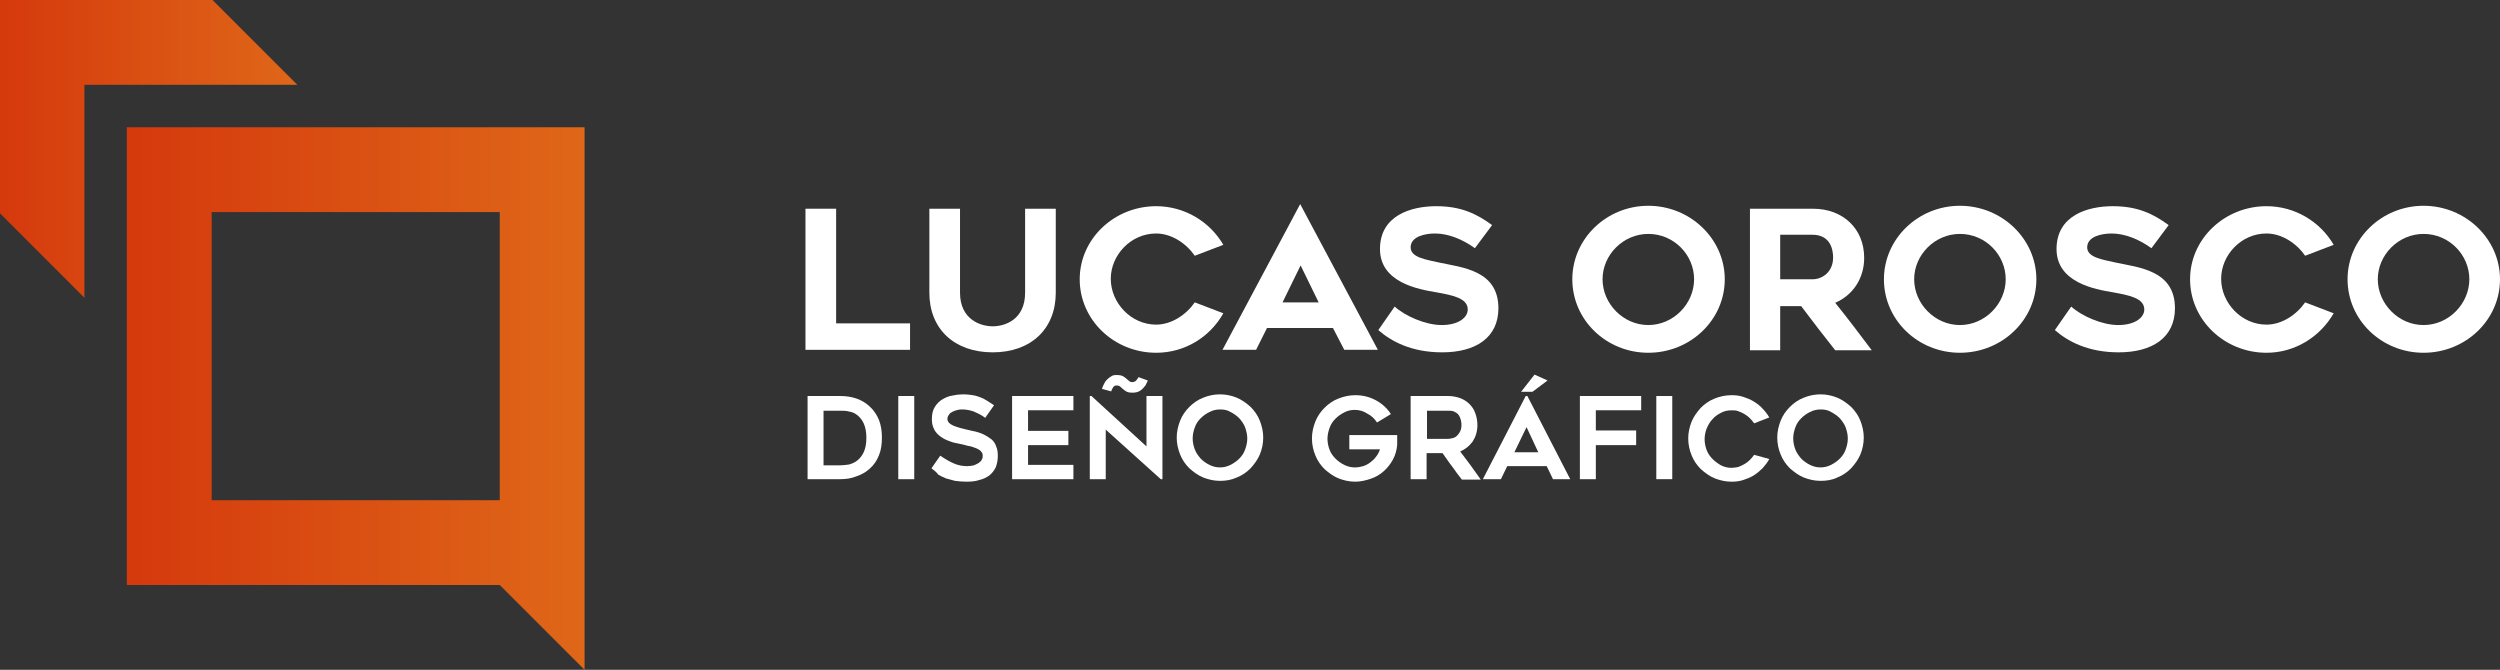 <?xml version="1.0" encoding="utf-8"?>
<!-- Generator: Adobe Illustrator 27.0.0, SVG Export Plug-In . SVG Version: 6.00 Build 0)  -->
<svg version="1.1" id="Capa_1" xmlns="http://www.w3.org/2000/svg" xmlns:xlink="http://www.w3.org/1999/xlink" x="0px" y="0px"
	 viewBox="0 0 595.3 159.5" style="enable-background:new 0 0 595.3 159.5;" xml:space="preserve">
<rect x="0" y="0" width="595.3" height="159.5" fill="#333333" stroke="none"/>
<style type="text/css">
	.st0{fill:url(#SVGID_1_);}
	.st1{fill:url(#SVGID_00000133500487889370148680000005438157503315633841_);}
	.st2{fill:#FFFFFF;}
</style>
<g>
	<linearGradient id="SVGID_1_" gradientUnits="userSpaceOnUse" x1="30.184" y1="94.89" x2="139.164" y2="94.89">
		<stop  offset="4.528621e-07" style="stop-color:#D5390D"/>
		<stop  offset="1" style="stop-color:#DF6718"/>
	</linearGradient>
	<path class="st0" d="M139.2,30.3h-109v109H119l20.2,20.2L139.2,30.3z M119,119.1H50.4V50.5H119V119.1z"/>
	
		<linearGradient id="SVGID_00000134222451578600383910000003861079520753713578_" gradientUnits="userSpaceOnUse" x1="-0.117" y1="35.469" x2="70.82" y2="35.469">
		<stop  offset="4.528621e-07" style="stop-color:#D5390D"/>
		<stop  offset="1" style="stop-color:#DF6718"/>
	</linearGradient>
	<polygon style="fill:url(#SVGID_00000134222451578600383910000003861079520753713578_);" points="50.6,0 -0.1,0 -0.1,50.7 
		20.1,70.9 20.1,20.2 70.8,20.2 	"/>
</g>
<g>
	<path class="st2" d="M216.8,83.3h-25V49.7h7.3V77h17.6V83.3z"/>
	<path class="st2" d="M221.3,69.7v-20h7.3v20c0,6.4,4.9,8,7.8,8c2.9,0,7.7-1.6,7.7-8v-20h7.3v20c0,8.6-5.9,14.2-15,14.2
		C227.2,83.9,221.3,78.3,221.3,69.7z"/>
	<path class="st2" d="M275.3,84c-10,0-18.2-7.8-18.2-17.5c0-9.6,8.2-17.4,18.2-17.4c6.8,0,12.8,3.7,16,9.2l-6.8,2.6
		c-2-2.9-5.5-5.3-9.2-5.3c-6,0-10.8,5.1-10.8,10.8s4.8,10.9,10.8,10.9c3.7,0,7.2-2.4,9.2-5.3l6.8,2.6C288.1,80.3,282.1,84,275.3,84z
		"/>
	<path class="st2" d="M309.6,48.6l18.5,34.7h-8l-2.7-5.2h-15.7l-2.6,5.2h-8L309.6,48.6z M314,72l-4.3-8.8l-4.3,8.8H314z"/>
	<path class="st2" d="M343.3,77.4c4,0,6.2-1.8,6.2-3.7c0-2.7-3.6-3.4-7.5-4.1c-4.2-0.7-13.4-2.3-13.4-10.3c0-8,7.4-10.2,13.4-10.2
		c5.9,0,9.6,1.8,13.3,4.5l-4.1,5.5c-2.9-2.1-6.3-3.5-9.5-3.5c-2.1,0-5.8,0.6-5.8,3.3c0,2.4,3.6,2.9,6.7,3.6
		c5.5,1.2,14.2,1.8,14.2,10.9c0,7-5.4,10.5-13.4,10.5c-7.3,0-12.1-2.6-15.2-5.3l3.9-5.6C334.5,75.2,339.4,77.4,343.3,77.4z"/>
	<path class="st2" d="M374.4,66.5c0-9.6,8.1-17.5,18.1-17.5c10,0,18.2,7.9,18.2,17.5c0,9.7-8.2,17.5-18.2,17.5
		C382.5,84,374.4,76.2,374.4,66.5z M381.6,66.5c0,5.8,4.9,10.9,10.9,10.9c6,0,10.9-5.1,10.9-10.9c0-5.8-4.8-10.8-10.9-10.8
		C386.5,55.7,381.6,60.7,381.6,66.5z"/>
	<path class="st2" d="M416.7,83.3V49.7h15c7.2,0,12.2,4.8,12.2,11.7c0,4.9-2.7,8.9-6.9,10.7c2.9,3.6,6,7.7,8.7,11.3h-8.7
		c-2.8-3.5-5.3-6.8-8.1-10.5h-5v10.5H416.7z M431.6,66.5c2.3,0,4.9-1.7,4.9-5.2c0-1.8-0.6-5.4-4.9-5.4h-7.7v10.6H431.6z"/>
	<path class="st2" d="M448.6,66.5c0-9.6,8.1-17.5,18.1-17.5c10,0,18.2,7.9,18.2,17.5c0,9.7-8.2,17.5-18.2,17.5
		C456.7,84,448.6,76.2,448.6,66.5z M455.8,66.5c0,5.8,4.9,10.9,10.9,10.9c6,0,10.9-5.1,10.9-10.9c0-5.8-4.8-10.8-10.9-10.8
		C460.7,55.7,455.8,60.7,455.8,66.5z"/>
	<path class="st2" d="M504.4,77.4c4,0,6.2-1.8,6.2-3.7c0-2.7-3.6-3.4-7.5-4.1c-4.2-0.7-13.4-2.3-13.4-10.3c0-8,7.4-10.2,13.4-10.2
		c5.9,0,9.6,1.8,13.3,4.5l-4.1,5.5c-2.9-2.1-6.3-3.5-9.5-3.5c-2.1,0-5.8,0.6-5.8,3.3c0,2.4,3.6,2.9,6.7,3.6
		c5.5,1.2,14.2,1.8,14.2,10.9c0,7-5.4,10.5-13.4,10.5c-7.3,0-12.1-2.6-15.2-5.3l3.9-5.6C495.6,75.2,500.5,77.4,504.4,77.4z"/>
	<path class="st2" d="M539.7,84c-10,0-18.2-7.8-18.2-17.5c0-9.6,8.2-17.4,18.2-17.4c6.8,0,12.8,3.7,16,9.2l-6.8,2.6
		c-2-2.9-5.5-5.3-9.2-5.3c-6,0-10.8,5.1-10.8,10.8s4.8,10.9,10.8,10.9c3.7,0,7.2-2.4,9.2-5.3l6.8,2.6C552.4,80.3,546.4,84,539.7,84z
		"/>
	<path class="st2" d="M559,66.5c0-9.6,8.1-17.5,18.1-17.5c10,0,18.2,7.9,18.2,17.5c0,9.7-8.2,17.5-18.2,17.5
		C567.1,84,559,76.2,559,66.5z M566.2,66.5c0,5.8,4.9,10.9,10.9,10.9c6,0,10.9-5.1,10.9-10.9c0-5.8-4.8-10.8-10.9-10.8
		C571.1,55.7,566.2,60.7,566.2,66.5z"/>
</g>
<g>
	<path class="st2" d="M200.1,114.1h-7.8V94.3h7.8c2.8,0,5.2,0.8,7,2.5c1,0.9,1.7,2,2.2,3.2c0.5,1.3,0.7,2.7,0.7,4.2
		c0,1.6-0.2,3-0.7,4.2c-0.5,1.3-1.2,2.3-2.2,3.2c-0.9,0.8-1.9,1.4-3.1,1.8C202.8,113.9,201.5,114.1,200.1,114.1z M196.1,110.8h4
		c0.7,0,1.4-0.1,2.1-0.2c0.7-0.2,1.4-0.5,2-1c0.6-0.5,1.1-1.1,1.5-2c0.4-0.9,0.6-2,0.6-3.3c0-1.4-0.2-2.5-0.6-3.4
		c-0.4-0.9-0.9-1.5-1.5-2c-0.6-0.5-1.3-0.8-2-0.9c-0.7-0.2-1.4-0.2-2.1-0.2h-4V110.8z"/>
	<path class="st2" d="M217.7,114.1h-3.8V94.3h3.8V114.1z"/>
	<path class="st2" d="M221.8,111.5l2.1-3c1,0.7,2,1.3,3.1,1.8c1.1,0.5,2.2,0.7,3.3,0.7c0.6,0,1.2-0.1,1.6-0.2
		c0.5-0.2,0.9-0.4,1.2-0.6c0.3-0.2,0.6-0.5,0.7-0.8c0.2-0.3,0.2-0.6,0.2-0.9c0-0.4-0.1-0.7-0.4-1c-0.2-0.3-0.6-0.5-1-0.7
		c-0.4-0.2-0.9-0.3-1.4-0.5c-0.6-0.1-1.1-0.2-1.7-0.4c-0.4-0.1-0.9-0.2-1.4-0.3c-0.5-0.1-1.1-0.2-1.6-0.4c-0.6-0.2-1.1-0.4-1.7-0.7
		c-0.5-0.3-1-0.6-1.5-1.1c-0.4-0.4-0.8-0.9-1-1.5c-0.3-0.6-0.4-1.3-0.4-2.1c0-1.2,0.2-2.1,0.7-2.9c0.5-0.8,1.1-1.4,1.8-1.8
		c0.7-0.4,1.5-0.8,2.4-0.9c0.9-0.2,1.8-0.3,2.6-0.3c0.8,0,1.6,0.1,2.2,0.2c0.7,0.1,1.3,0.3,1.8,0.5c0.6,0.2,1.1,0.5,1.6,0.8
		c0.5,0.3,1.1,0.7,1.7,1.1l-2.1,3c-0.9-0.7-1.8-1.1-2.7-1.5c-0.9-0.3-1.8-0.5-2.7-0.5c-0.3,0-0.7,0-1.1,0.1
		c-0.4,0.1-0.8,0.2-1.2,0.4c-0.4,0.2-0.7,0.4-0.9,0.7c-0.2,0.3-0.4,0.6-0.4,1c0,0.4,0.1,0.7,0.4,1c0.3,0.3,0.7,0.5,1.1,0.7
		c0.5,0.2,0.9,0.3,1.5,0.5c0.5,0.1,1.1,0.3,1.6,0.4c0.4,0.1,0.8,0.2,1.3,0.3c0.5,0.1,1,0.2,1.6,0.4c0.6,0.2,1.1,0.4,1.6,0.7
		c0.5,0.3,1,0.6,1.5,1c0.4,0.4,0.8,0.9,1,1.6c0.3,0.6,0.4,1.4,0.4,2.3c0,1-0.2,1.9-0.5,2.7c-0.4,0.8-0.9,1.4-1.5,1.9
		c-0.7,0.5-1.5,0.9-2.4,1.1c-0.9,0.3-1.9,0.4-3.1,0.4c-1,0-1.9-0.1-2.7-0.2c-0.8-0.2-1.5-0.4-2.2-0.6c-0.7-0.3-1.3-0.6-1.8-0.9
		C223,112.4,222.4,112,221.8,111.5z"/>
	<path class="st2" d="M244.8,97.6v5h9.6v3.4h-9.6v4.7h10.8v3.4H241V94.3h14.6v3.4H244.8z"/>
	<path class="st2" d="M276.4,114.1l-13.1-11.8v11.8h-3.8V94.3h0.4l13.1,12v-12h3.8v19.8H276.4z M271.2,93.2c0.4-0.2,0.8-0.5,1.2-1
		c0.3-0.3,0.5-0.6,0.6-0.9c0.1-0.3,0.3-0.5,0.3-0.7l-2.2-0.8c-0.1,0.2-0.2,0.4-0.4,0.6c-0.1,0.1-0.2,0.3-0.4,0.4
		c-0.2,0.1-0.4,0.2-0.6,0.2c-0.3,0-0.5-0.1-0.6-0.1c-0.1-0.1-0.3-0.2-0.5-0.4c-0.3-0.3-0.6-0.5-1-0.8c-0.4-0.3-1-0.4-1.8-0.4
		c-0.5,0-1,0.1-1.3,0.4c-0.4,0.2-0.7,0.5-1,0.8c-0.3,0.3-0.5,0.7-0.7,1.1c-0.2,0.4-0.3,0.7-0.4,1l2.2,0.6c0.1-0.3,0.2-0.6,0.3-0.7
		c0.1-0.2,0.2-0.4,0.4-0.5c0.1-0.2,0.3-0.2,0.5-0.2c0.3,0,0.5,0,0.7,0.1c0.2,0.1,0.3,0.2,0.5,0.4c0.3,0.3,0.6,0.5,1,0.8
		c0.4,0.3,0.9,0.4,1.6,0.4h0.1C270.3,93.5,270.8,93.4,271.2,93.2z"/>
	<path class="st2" d="M290.5,114.5c-1.4,0-2.7-0.3-4-0.8c-1.2-0.5-2.3-1.3-3.3-2.2c-0.9-0.9-1.7-2-2.2-3.3s-0.8-2.6-0.8-4
		c0-1.4,0.3-2.7,0.8-4c0.5-1.3,1.3-2.4,2.2-3.3c0.9-0.9,2-1.7,3.3-2.2c1.2-0.5,2.6-0.8,4-0.8c1.4,0,2.8,0.3,4,0.8
		c1.2,0.5,2.3,1.3,3.3,2.2c0.9,0.9,1.7,2,2.2,3.3c0.5,1.3,0.8,2.6,0.8,4c0,1.4-0.3,2.8-0.8,4c-0.5,1.2-1.3,2.3-2.2,3.3
		c-0.9,0.9-2,1.7-3.3,2.2C293.2,114.3,291.9,114.5,290.5,114.5z M290.5,97.5c-0.9,0-1.7,0.2-2.5,0.6c-0.8,0.4-1.5,0.9-2.1,1.5
		c-0.6,0.6-1.1,1.3-1.4,2.2c-0.3,0.8-0.5,1.7-0.5,2.6c0,0.9,0.2,1.8,0.5,2.6c0.3,0.8,0.8,1.5,1.4,2.2c0.6,0.6,1.3,1.1,2.1,1.5
		c0.8,0.4,1.6,0.6,2.5,0.6c0.9,0,1.7-0.2,2.5-0.6c0.8-0.4,1.5-0.9,2.1-1.5c0.6-0.6,1.1-1.3,1.4-2.2c0.3-0.8,0.5-1.7,0.5-2.6
		c0-0.9-0.2-1.7-0.5-2.6c-0.3-0.8-0.8-1.5-1.4-2.2c-0.6-0.6-1.3-1.1-2.1-1.5C292.2,97.6,291.4,97.5,290.5,97.5z"/>
	<path class="st2" d="M332.7,103.3c0,0.4,0,0.7,0,1.1c0,0.3,0,0.6,0,0.9c0,0.3,0,0.5,0,0.6c-0.1,1.2-0.4,2.4-1,3.5
		c-0.6,1.1-1.3,2-2.2,2.8c-0.9,0.8-1.9,1.4-3.1,1.8c-1.2,0.4-2.4,0.7-3.7,0.7c-1.4,0-2.7-0.3-4-0.8c-1.2-0.5-2.3-1.3-3.3-2.2
		c-0.9-0.9-1.7-2-2.2-3.3c-0.5-1.2-0.8-2.6-0.8-4c0-1.4,0.3-2.7,0.8-4c0.5-1.3,1.3-2.4,2.2-3.3c0.9-0.9,2-1.7,3.3-2.2s2.6-0.8,4-0.8
		c1.8,0,3.4,0.4,4.9,1.2c1.5,0.8,2.7,1.9,3.6,3.3l-3.3,2c-0.6-0.9-1.3-1.6-2.3-2.1c-0.9-0.6-1.9-0.9-3-0.9c-0.9,0-1.8,0.2-2.5,0.6
		c-0.8,0.4-1.5,0.9-2.1,1.5c-0.6,0.6-1.1,1.3-1.4,2.2c-0.3,0.8-0.5,1.7-0.5,2.6c0,0.9,0.2,1.8,0.5,2.6c0.3,0.8,0.8,1.5,1.4,2.1
		c0.6,0.6,1.3,1.1,2.1,1.5c0.8,0.4,1.6,0.6,2.5,0.6c0.7,0,1.3-0.1,2-0.3c0.6-0.2,1.2-0.5,1.7-0.9c0.5-0.4,1-0.8,1.4-1.4
		c0.4-0.5,0.7-1.1,0.9-1.7h-7.3v-3.4H332.7z"/>
	<path class="st2" d="M339.7,114.1h-3.8V94.3h9c1,0,1.9,0.2,2.8,0.5c0.8,0.3,1.6,0.8,2.2,1.4c0.6,0.6,1.1,1.3,1.4,2.2
		c0.3,0.8,0.5,1.8,0.5,2.8c0,1.5-0.4,2.8-1.1,3.9c-0.8,1.1-1.8,1.9-3,2.4c1.7,2.2,3.3,4.4,4.9,6.7h-4.5c-0.8-1-1.6-2.1-2.3-3.1
		c-0.8-1-1.5-2.1-2.3-3.2h-3.8V114.1z M339.7,104.5h5.2c0.3,0,0.7-0.1,1.1-0.2c0.4-0.1,0.7-0.3,1-0.6c0.3-0.3,0.5-0.6,0.7-1
		c0.2-0.4,0.3-0.9,0.3-1.5c0-0.3,0-0.6-0.1-1c-0.1-0.4-0.2-0.8-0.4-1.1c-0.2-0.4-0.5-0.7-0.9-0.9c-0.4-0.3-0.9-0.4-1.6-0.4h-5.2
		V104.5z"/>
	<path class="st2" d="M353.1,114.1l10.2-19.8h0.4l10.2,19.8h-4.1l-1.5-3.1h-9.4l-1.5,3.1H353.1z M360.6,107.7h5.7l-2.8-6
		L360.6,107.7z M365.4,89.2l3.1,1.4l-3.6,2.7h-2.7L365.4,89.2z"/>
	<path class="st2" d="M380,97.6v4.9h9.6v3.5H380v8.1h-3.8V94.3h14.6v3.4H380z"/>
	<path class="st2" d="M398.2,114.1h-3.8V94.3h3.8V114.1z"/>
	<path class="st2" d="M421.3,109.3c-0.4,0.8-1,1.5-1.6,2.2c-0.6,0.6-1.3,1.2-2.1,1.7c-0.8,0.5-1.6,0.8-2.5,1.1
		c-0.9,0.3-1.8,0.4-2.8,0.4c-1.4,0-2.7-0.3-4-0.8c-1.2-0.5-2.3-1.3-3.3-2.2c-0.9-0.9-1.7-2-2.2-3.3c-0.5-1.2-0.8-2.6-0.8-4
		c0-1.4,0.3-2.7,0.8-4c0.5-1.2,1.3-2.3,2.2-3.3c0.9-0.9,2-1.7,3.3-2.2c1.2-0.5,2.6-0.8,4-0.8c1,0,1.9,0.1,2.8,0.4
		c0.9,0.3,1.7,0.6,2.5,1.1c0.8,0.5,1.5,1,2.1,1.7c0.6,0.6,1.2,1.4,1.6,2.1l-3.6,1.4c-0.3-0.4-0.6-0.8-1-1.2c-0.4-0.4-0.8-0.7-1.3-1
		c-0.5-0.3-1-0.5-1.5-0.7c-0.5-0.2-1.1-0.2-1.6-0.2c-0.9,0-1.8,0.2-2.5,0.6c-0.8,0.4-1.5,0.9-2,1.5c-0.6,0.6-1,1.3-1.4,2.2
		c-0.3,0.8-0.5,1.7-0.5,2.6c0,0.9,0.2,1.8,0.5,2.6c0.3,0.8,0.8,1.5,1.4,2.1c0.6,0.6,1.3,1.1,2,1.5c0.8,0.4,1.6,0.6,2.5,0.6
		c0.6,0,1.1-0.1,1.6-0.2c0.5-0.2,1-0.4,1.5-0.7c0.5-0.3,0.9-0.6,1.3-1c0.4-0.4,0.7-0.8,1-1.2L421.3,109.3z"/>
	<path class="st2" d="M433.5,114.5c-1.4,0-2.7-0.3-4-0.8c-1.2-0.5-2.3-1.3-3.3-2.2c-0.9-0.9-1.7-2-2.2-3.3c-0.5-1.2-0.8-2.6-0.8-4
		c0-1.4,0.3-2.7,0.8-4c0.5-1.3,1.3-2.4,2.2-3.3c0.9-0.9,2-1.7,3.3-2.2c1.2-0.5,2.6-0.8,4-0.8c1.4,0,2.8,0.3,4,0.8
		c1.2,0.5,2.3,1.3,3.3,2.2c0.9,0.9,1.7,2,2.2,3.3c0.5,1.3,0.8,2.6,0.8,4c0,1.4-0.3,2.8-0.8,4c-0.5,1.2-1.3,2.3-2.2,3.3
		c-0.9,0.9-2,1.7-3.3,2.2C436.3,114.3,434.9,114.5,433.5,114.5z M433.5,97.5c-0.9,0-1.7,0.2-2.5,0.6c-0.8,0.4-1.5,0.9-2.1,1.5
		c-0.6,0.6-1.1,1.3-1.4,2.2c-0.3,0.8-0.5,1.7-0.5,2.6c0,0.9,0.2,1.8,0.5,2.6c0.3,0.8,0.8,1.5,1.4,2.2c0.6,0.6,1.3,1.1,2.1,1.5
		c0.8,0.4,1.6,0.6,2.5,0.6c0.9,0,1.7-0.2,2.5-0.6c0.8-0.4,1.5-0.9,2.1-1.5c0.6-0.6,1.1-1.3,1.4-2.2c0.3-0.8,0.5-1.7,0.5-2.6
		c0-0.9-0.2-1.7-0.5-2.6c-0.3-0.8-0.8-1.5-1.4-2.2c-0.6-0.6-1.3-1.1-2.1-1.5C435.2,97.6,434.4,97.5,433.5,97.5z"/>
</g>
</svg>
